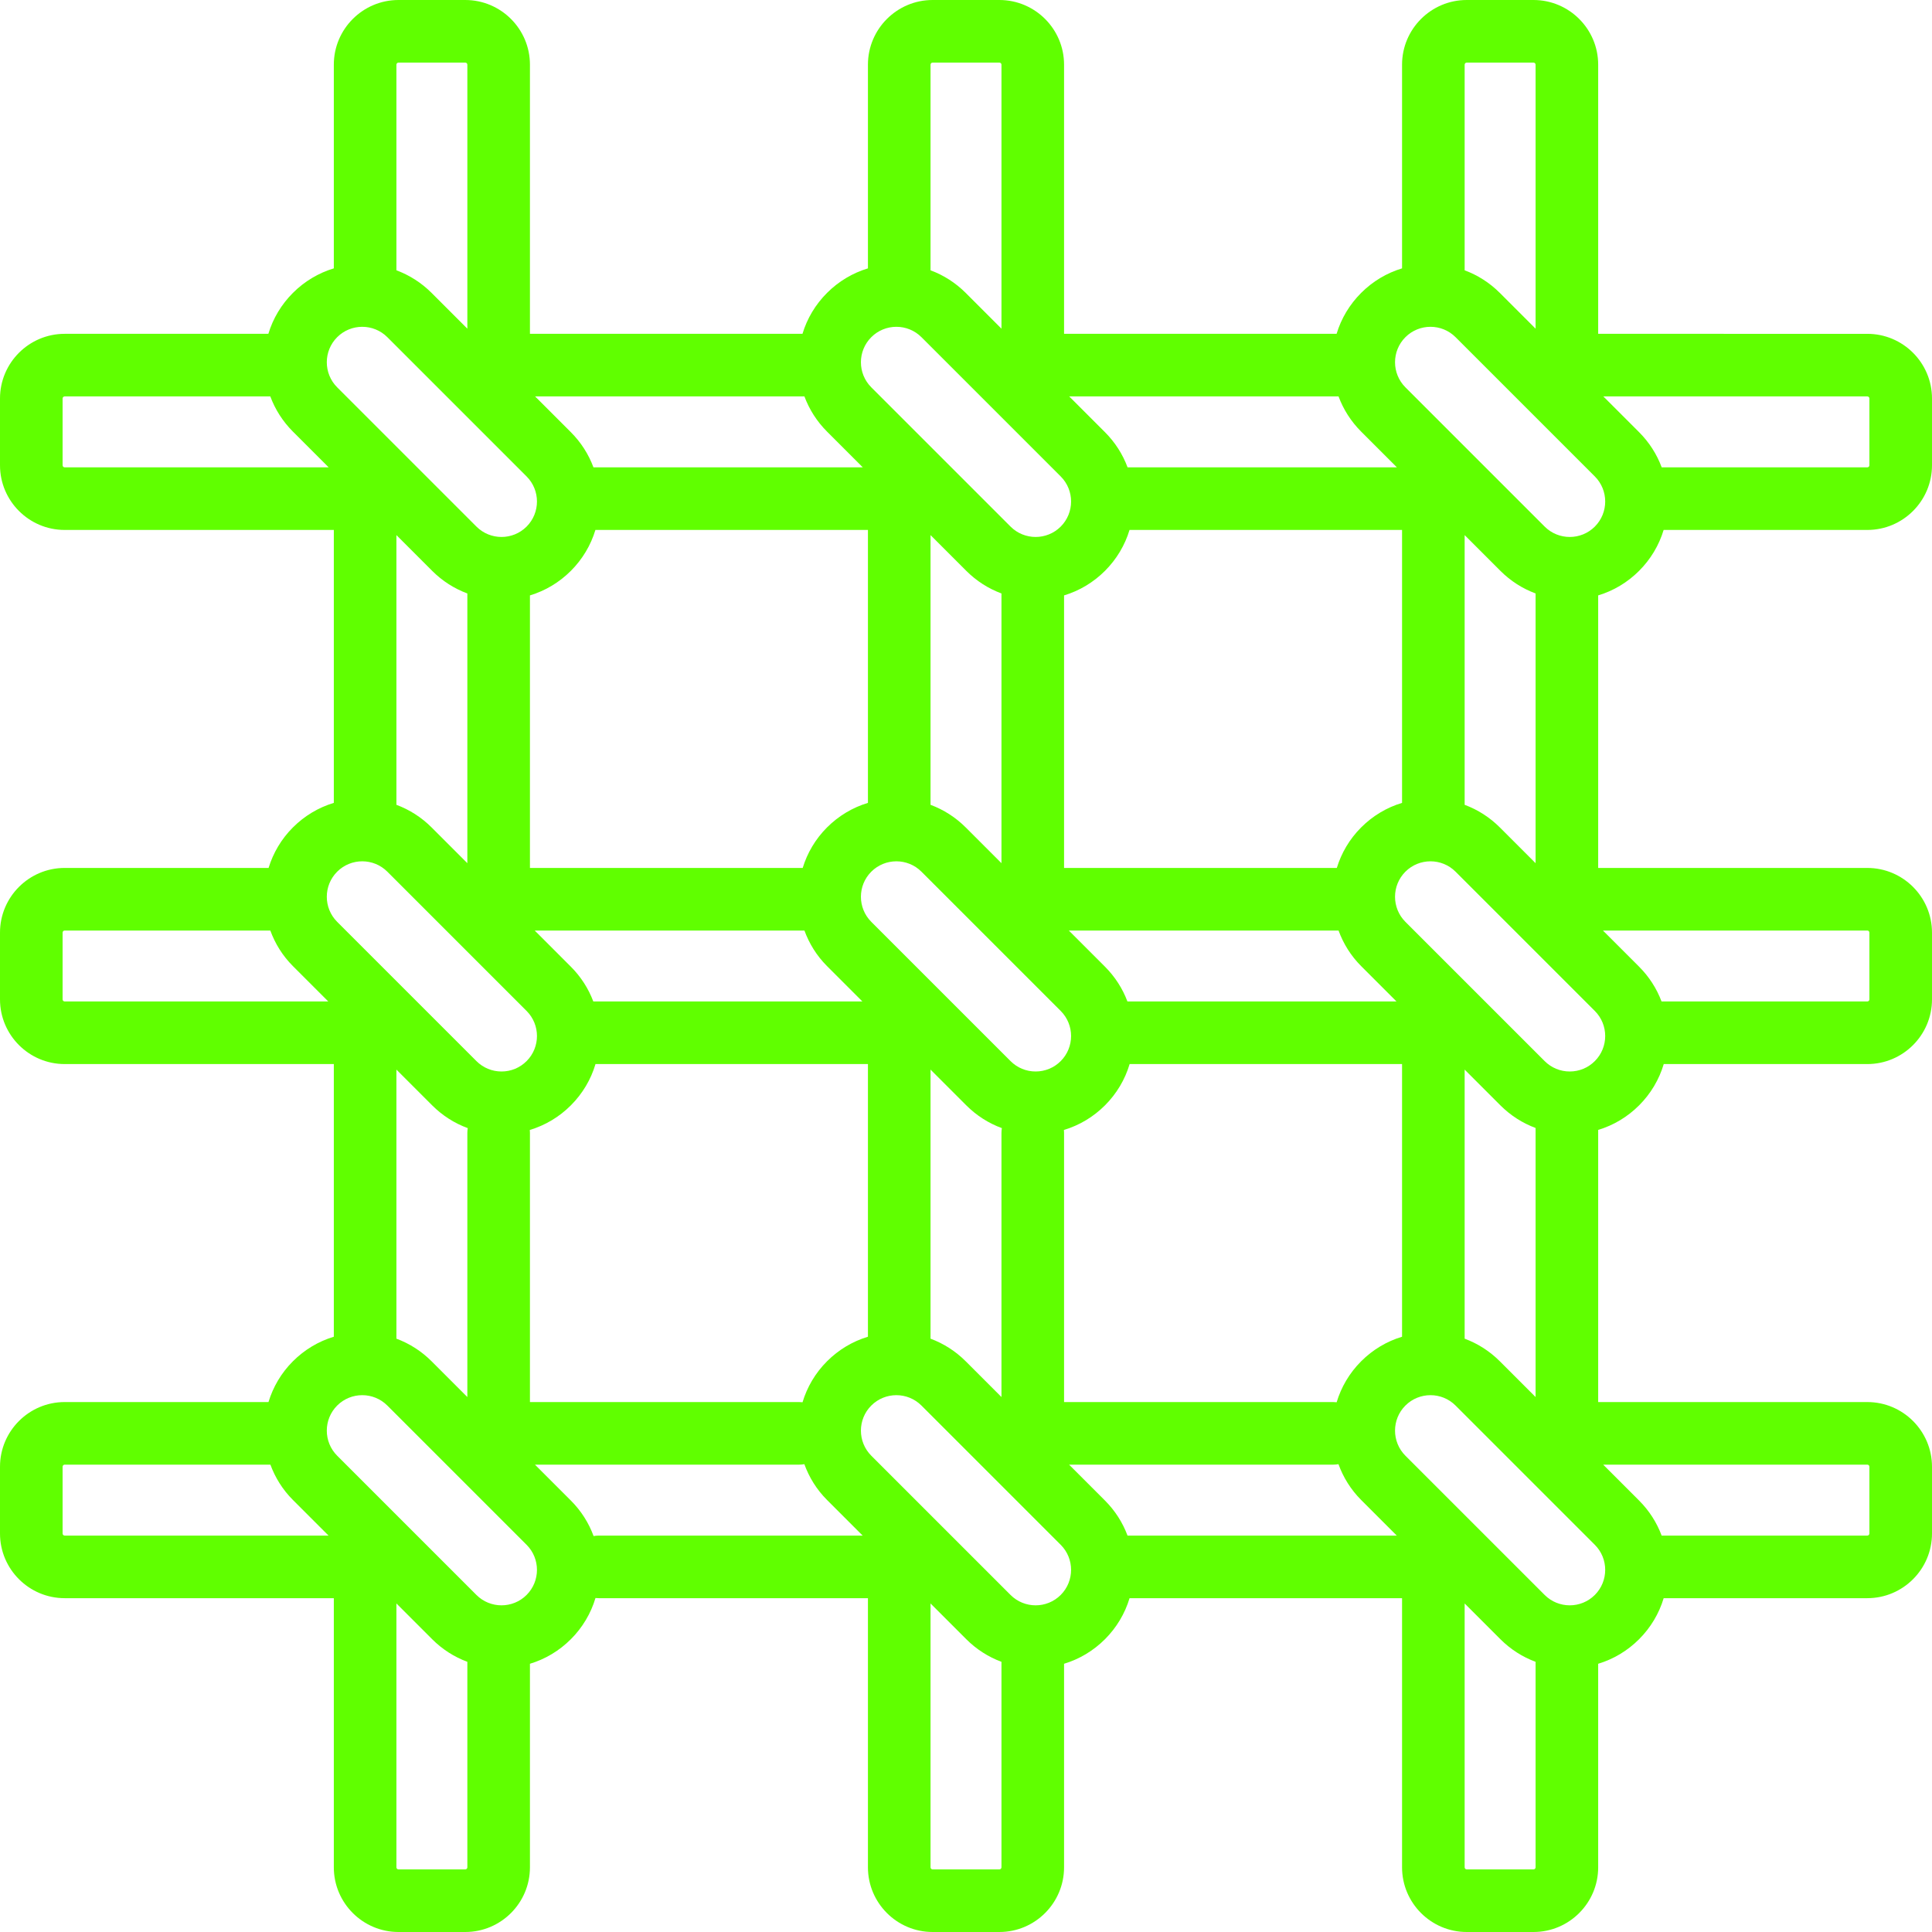 <?xml version="1.0"?>
<svg xmlns="http://www.w3.org/2000/svg" xmlns:xlink="http://www.w3.org/1999/xlink" version="1.1" id="Capa_1" x="0px" y="0px" viewBox="0 0 463 463" style="enable-background:new 0 0 463 463;" xml:space="preserve" width="512px" height="512px" class=""><g><path d="M392.804,136.804c2.782-2.782,4.779-6.14,5.884-9.804H447.5c8.547,0,15.5-6.953,15.5-15.5v-16c0-8.547-6.953-15.5-15.5-15.5  H383V15.5C383,6.953,376.047,0,367.5,0h-16C342.953,0,336,6.953,336,15.5v48.813c-3.664,1.104-7.021,3.102-9.804,5.883  c-2.782,2.782-4.779,6.14-5.884,9.804H255V15.5C255,6.953,248.047,0,239.5,0h-16C214.953,0,208,6.953,208,15.5v48.813  c-3.664,1.104-7.021,3.102-9.804,5.883c-2.782,2.782-4.779,6.14-5.884,9.804H127V15.5C127,6.953,120.047,0,111.5,0h-16  C86.953,0,80,6.953,80,15.5v48.813c-3.664,1.104-7.021,3.102-9.804,5.883c-2.782,2.782-4.779,6.14-5.884,9.804H15.5  C6.953,80,0,86.953,0,95.5v16c0,8.547,6.953,15.5,15.5,15.5H80v65.407c-3.664,1.104-7.021,3.102-9.804,5.884  c-2.806,2.806-4.743,6.154-5.83,9.709H15.5C6.953,208,0,214.953,0,223.5v16c0,8.547,6.953,15.5,15.5,15.5H80v65.344  c-3.664,1.104-7.021,3.102-9.804,5.883c-2.823,2.823-4.77,6.194-5.853,9.772H15.5C6.953,336,0,342.953,0,351.5v16  c0,8.547,6.953,15.5,15.5,15.5H80v64.5c0,8.547,6.953,15.5,15.5,15.5h16c8.547,0,15.5-6.953,15.5-15.5v-48.782  c3.664-1.104,7.021-3.102,9.804-5.883c2.8-2.801,4.804-6.185,5.904-9.878c0.261,0.027,0.525,0.043,0.792,0.043H208v64.5  c0,8.547,6.953,15.5,15.5,15.5h16c8.547,0,15.5-6.953,15.5-15.5v-48.782c3.664-1.104,7.021-3.102,9.804-5.883  c2.79-2.79,4.79-6.159,5.892-9.835H336v64.5c0,8.547,6.953,15.5,15.5,15.5h16c8.547,0,15.5-6.953,15.5-15.5v-48.782  c3.664-1.104,7.021-3.102,9.804-5.883c2.79-2.79,4.79-6.159,5.892-9.835H447.5c8.547,0,15.5-6.953,15.5-15.5v-16  c0-8.547-6.953-15.5-15.5-15.5H383v-65.218c3.664-1.104,7.021-3.102,9.804-5.884c2.805-2.806,4.811-6.197,5.909-9.897H447.5  c8.547,0,15.5-6.953,15.5-15.5v-16c0-8.547-6.953-15.5-15.5-15.5H383v-65.313C386.664,141.583,390.021,139.585,392.804,136.804z   M359.431,198.29c-2.43-2.43-5.301-4.257-8.431-5.418v-64.638l8.569,8.569c2.43,2.43,5.301,4.257,8.431,5.418v64.638L359.431,198.29  z M359.431,326.228c-2.43-2.43-5.301-4.257-8.431-5.418v-64.482l8.57,8.57c2.43,2.43,5.301,4.258,8.43,5.419v64.481L359.431,326.228  z M264.804,359.601L256.203,351H319.5c0.431,0,0.851-0.044,1.261-0.114c1.135,3.13,2.931,6.072,5.436,8.577l8.537,8.537H270.21  C269.048,364.883,267.225,362.023,264.804,359.601z M142.253,368.112c-1.159-3.161-2.998-6.06-5.449-8.511L128.203,351H191.5  c0.431,0,0.851-0.044,1.261-0.114c1.135,3.13,2.931,6.072,5.436,8.577l8.537,8.537H143.5  C143.074,368,142.659,368.044,142.253,368.112z M103.57,264.897c2.455,2.456,5.359,4.297,8.526,5.456  c-0.058,0.375-0.097,0.756-0.097,1.147v63.297l-8.569-8.569c-2.43-2.43-5.301-4.257-8.431-5.418v-64.482L103.57,264.897z   M198.196,326.228c-2.836,2.836-4.789,6.224-5.87,9.82c-0.272-0.03-0.547-0.048-0.827-0.048H127v-64.5  c0-0.239-0.014-0.475-0.036-0.708c3.678-1.102,7.048-3.103,9.839-5.894c2.805-2.806,4.811-6.197,5.909-9.897H208v65.344  C204.336,321.448,200.979,323.446,198.196,326.228z M103.569,136.804c2.43,2.43,5.301,4.257,8.431,5.418v64.638l-8.569-8.569  c-2.43-2.43-5.301-4.257-8.431-5.418v-64.638L103.569,136.804z M198.196,103.431l8.569,8.569h-64.544  c-1.161-3.129-2.988-6-5.418-8.431L128.234,95h64.544C193.939,98.129,195.766,101,198.196,103.431z M248.187,256.78  c-2.271,0-4.404-0.884-6.01-2.489c0,0,0,0,0-0.001l-33.373-33.371c-3.314-3.314-3.314-8.708,0-12.021  c1.656-1.657,3.833-2.486,6.01-2.486s4.354,0.829,6.01,2.486l33.373,33.373c3.314,3.313,3.314,8.706,0,12.021  C252.591,255.896,250.457,256.78,248.187,256.78z M240,206.859l-8.569-8.569c-2.43-2.43-5.301-4.257-8.431-5.418v-64.638  l8.569,8.569c2.43,2.43,5.301,4.257,8.431,5.418V206.859z M136.804,136.804c2.782-2.782,4.779-6.14,5.884-9.804H208v65.407  c-3.664,1.104-7.021,3.102-9.804,5.884c-2.806,2.806-4.743,6.154-5.83,9.709H127v-65.313  C130.664,141.583,134.021,139.585,136.804,136.804z M192.78,223c1.136,3.11,2.926,6.034,5.417,8.525l8.475,8.475h-64.487  c-1.162-3.093-2.976-5.931-5.382-8.337L128.141,223H192.78z M223,256.327l8.57,8.57c2.455,2.456,5.359,4.297,8.526,5.456  c-0.058,0.375-0.097,0.756-0.097,1.147v63.297l-8.569-8.569c-2.43-2.43-5.301-4.257-8.431-5.418V256.327z M326.196,326.228  c-2.836,2.836-4.789,6.224-5.87,9.82c-0.272-0.03-0.547-0.048-0.827-0.048H255v-64.5c0-0.239-0.014-0.475-0.036-0.708  c3.678-1.102,7.048-3.103,9.839-5.894c2.805-2.806,4.811-6.197,5.909-9.897H336v65.344  C332.336,321.448,328.979,323.446,326.196,326.228z M270.186,240c-1.162-3.093-2.976-5.931-5.382-8.337L256.141,223h64.639  c1.136,3.11,2.926,6.034,5.417,8.525l8.475,8.475H270.186z M326.196,198.291c-2.806,2.806-4.743,6.154-5.83,9.709H255v-65.313  c3.664-1.104,7.021-3.102,9.804-5.883c2.782-2.782,4.779-6.14,5.884-9.804H336v65.407  C332.336,193.511,328.979,195.509,326.196,198.291z M326.196,103.431l8.569,8.569h-64.544c-1.161-3.129-2.988-6-5.418-8.431  L256.234,95h64.544C321.939,98.129,323.766,101,326.196,103.431z M448,95.5v16c0,0.275-0.225,0.5-0.5,0.5h-49.278  c-1.161-3.129-2.988-6-5.418-8.431L384.234,95H447.5C447.775,95,448,95.225,448,95.5z M351.5,15h16c0.275,0,0.5,0.225,0.5,0.5  v63.266l-8.569-8.569c-2.43-2.43-5.301-4.257-8.431-5.418V15.5C351,15.225,351.225,15,351.5,15z M336.804,80.804  c1.656-1.657,3.833-2.486,6.01-2.486s4.354,0.829,6.01,2.486l33.373,33.373c3.314,3.313,3.314,8.706,0,12.02  c-3.313,3.314-8.707,3.314-12.02,0l-33.373-33.373C333.489,89.51,333.489,84.117,336.804,80.804z M223.5,15h16  c0.275,0,0.5,0.225,0.5,0.5v63.266l-8.569-8.569c-2.43-2.43-5.301-4.257-8.431-5.418V15.5C223,15.225,223.225,15,223.5,15z   M208.804,80.804c1.656-1.657,3.833-2.486,6.01-2.486s4.354,0.829,6.01,2.486l33.373,33.373c3.314,3.313,3.314,8.706,0,12.02  c-3.313,3.314-8.707,3.314-12.02,0l-33.373-33.373C205.489,89.51,205.489,84.117,208.804,80.804z M95.5,15h16  c0.275,0,0.5,0.225,0.5,0.5v63.266l-8.569-8.569c-2.43-2.43-5.301-4.257-8.431-5.418V15.5C95,15.225,95.225,15,95.5,15z   M80.804,80.804c1.656-1.657,3.833-2.486,6.01-2.486s4.354,0.829,6.01,2.486l33.373,33.373c3.314,3.313,3.314,8.706,0,12.02  c-3.313,3.314-8.707,3.314-12.02,0L80.804,92.823C77.489,89.51,77.489,84.117,80.804,80.804z M15,111.5v-16  c0-0.275,0.225-0.5,0.5-0.5h49.278c1.161,3.129,2.988,6,5.418,8.431L78.766,112H15.5C15.225,112,15,111.775,15,111.5z   M80.804,208.897c1.656-1.657,3.833-2.486,6.01-2.486s4.354,0.829,6.01,2.486l33.373,33.373c3.314,3.313,3.314,8.706,0,12.021  c-1.605,1.605-3.739,2.489-6.01,2.489s-4.404-0.884-6.01-2.489c0,0,0,0,0-0.001l-33.373-33.371  C77.489,217.604,77.489,212.211,80.804,208.897z M15,239.5v-16c0-0.275,0.225-0.5,0.5-0.5h49.28c1.136,3.11,2.926,6.034,5.417,8.525  L78.672,240H15.5C15.225,240,15,239.775,15,239.5z M15,367.5v-16c0-0.275,0.225-0.5,0.5-0.5h49.301  c1.138,3.087,2.921,5.988,5.396,8.463L78.735,368H15.5C15.225,368,15,367.775,15,367.5z M111.5,448h-16c-0.275,0-0.5-0.225-0.5-0.5  v-63.235l8.57,8.57h-0.001c2.43,2.43,5.301,4.257,8.431,5.418V447.5C112,447.775,111.775,448,111.5,448z M126.196,382.228  c-3.313,3.314-8.707,3.314-12.02,0l-33.373-33.371c-3.314-3.314-3.314-8.708,0-12.021c1.656-1.657,3.833-2.486,6.01-2.486  s4.354,0.829,6.01,2.486l33.373,33.373C129.511,373.521,129.511,378.914,126.196,382.228z M239.5,448h-16  c-0.275,0-0.5-0.225-0.5-0.5v-63.235l8.57,8.57h-0.001c2.43,2.43,5.301,4.257,8.431,5.418V447.5C240,447.775,239.775,448,239.5,448z   M254.196,382.228c-3.313,3.314-8.707,3.314-12.02,0l-33.373-33.371c-3.314-3.314-3.314-8.708,0-12.021  c1.656-1.657,3.833-2.486,6.01-2.486s4.354,0.829,6.01,2.486l33.373,33.373C257.511,373.521,257.511,378.914,254.196,382.228z   M367.5,448h-16c-0.275,0-0.5-0.225-0.5-0.5v-63.235l8.57,8.57h-0.001c2.43,2.43,5.301,4.257,8.431,5.418V447.5  C368,447.775,367.775,448,367.5,448z M382.196,382.228c-3.313,3.314-8.707,3.314-12.02,0l-33.373-33.371  c-3.314-3.314-3.314-8.708,0-12.021c1.656-1.657,3.833-2.486,6.01-2.486s4.354,0.829,6.01,2.486l33.373,33.373  C385.511,373.521,385.511,378.914,382.196,382.228z M448,351.5v16c0,0.275-0.225,0.5-0.5,0.5h-49.29  c-1.161-3.117-2.984-5.977-5.406-8.399L384.203,351H447.5C447.775,351,448,351.225,448,351.5z M382.196,254.291  c-1.605,1.605-3.739,2.489-6.01,2.489s-4.404-0.884-6.01-2.489c0,0,0,0,0-0.001l-33.373-33.371c-3.314-3.314-3.314-8.708,0-12.021  c1.656-1.657,3.833-2.486,6.01-2.486s4.354,0.829,6.01,2.486l33.373,33.373C385.511,245.584,385.511,250.977,382.196,254.291z   M448,223.5v16c0,0.275-0.225,0.5-0.5,0.5h-49.314c-1.162-3.093-2.976-5.931-5.382-8.337L384.141,223H447.5  C447.775,223,448,223.225,448,223.5z" data-original="#000000" class="active-path" data-old_color="#000000" fill="#60FF00"/></g> </svg>
